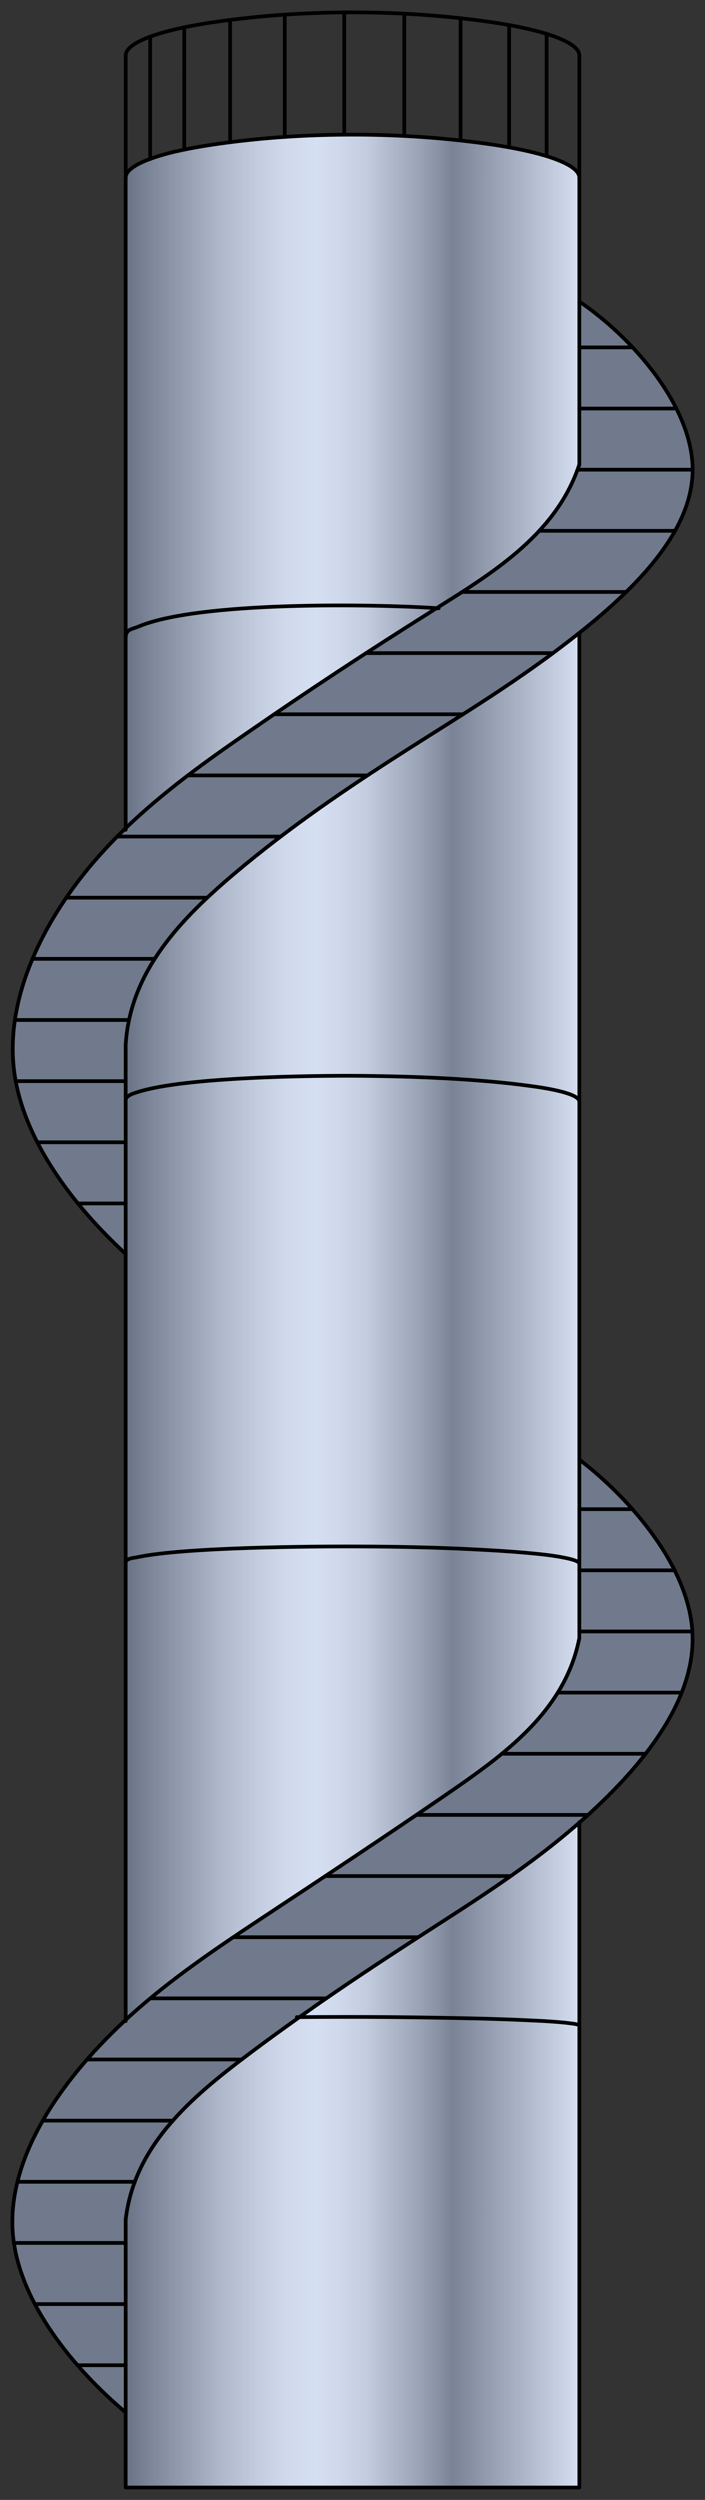  
<svg version="1.1" xmlns="http://www.w3.org/2000/svg" preserveAspectRatio="none"   x="0px" y="0px" 
	  viewBox="-1 -1 57 202" xmlns:agg="http://www.example.com" xml:space="preserve">

<rect x="-1" y="-1" width="57" height="202" fill="#333333" stroke="none"/>

<agg:params>
	<agg:param type="C" name="color" description="Color" cssAttributes="fill" classes="color"/>
	<agg:param type="F" name="saturation" description="Saturation" min="0" max="1" cssAttributes="opacity" classes="color"/>
</agg:params>
	 
<style type="text/css" >
   <![CDATA[

	.stroke {
		stroke-width:0.3;
		stroke-linecap:round;
		stroke-linejoin:round;
		stroke: black;
		fill:none;
	}
	
	.color {
		fill:#3664BF;
		opacity:0.2;
	}
	
      ]]>
</style>
	
<g style="fill:gray">	
	<path d="M45.84,146.27c-4.07,3.57-8.41,6.28-12.74,9.08c-3.3,2.13-6.609,4.31-9.89,6.64
		c-1.38,0.98-2.76,1.98-4.14,3.02c-4.64,3.49-9.21,7.35-9.909,13.34v15.58c-4.16-3.49-8.59-8.85-9.11-14.3
		c-0.51-5.44,2.88-10.96,6.96-15.29c0.7-0.74,1.42-1.45,2.15-2.13c3.56-3.28,7.489-5.89,11.419-8.49
		c4.75-3.14,9.479-6.27,14.319-9.59c4.84-3.32,9.77-6.82,10.94-12.76v-6v-0.01v-8.42c4.2,3.22,8.84,8.65,9.14,13.93
		c0.31,5.28-3.72,10.43-8.1,14.47C46.54,145.66,46.19,145.97,45.84,146.27z"/>
	<path d="M45.84,36.53c0-4.38,0-8.77,0-13.16c4.28,2.89,9.11,8.42,9.16,13.51c0.04,5.01-4.55,9.59-9.16,13.26
		c-0.07,0.05-0.15,0.11-0.22,0.17c-4.68,3.7-9.31,6.46-13.94,9.42c-4.64,2.96-9.29,6.12-13.67,9.81
		c-4.38,3.7-8.489,7.93-8.849,13.88v4.47v12.43c-4.11-3.78-8.28-9.12-9.01-14.72s1.99-11.45,5.72-16.1
		c1.03-1.28,2.13-2.46,3.29-3.58c3.049-2.94,6.489-5.41,9.949-7.79c4.77-3.3,9.57-6.46,14.59-9.61c0.2-0.13,0.4-0.25,0.6-0.38
		C39.12,45.13,44.03,42.02,45.84,36.53z"/>
</g>
		
<linearGradient id="horizontalGradient" gradientUnits="userSpaceOnUse" x1="9.161" y1="0" x2="45.84" y2="0">
	<stop  offset="0" style="stop-color:#767676"/>
	<stop  offset="0.06" style="stop-color:#919191"/>
	<stop  offset="0.14" style="stop-color:#B1B1B1"/>
	<stop  offset="0.21" style="stop-color:#CECECE"/>
	<stop  offset="0.28" style="stop-color:#E4E4E4"/>
	<stop  offset="0.35" style="stop-color:#F6F6F6"/>
	<stop  offset="0.42" style="stop-color:#FEFEFF"/>
	<stop  offset="0.47" style="stop-color:#F6F6F6"/>
	<stop  offset="0.53" style="stop-color:#E7E7E7"/>
	<stop  offset="0.58" style="stop-color:#D2D1D1"/>
	<stop  offset="0.64" style="stop-color:#B7B7B7"/>
	<stop  offset="0.7" style="stop-color:#989898"/>
	<stop  offset="0.72" style="stop-color:#8B8B8B"/>
	<stop  offset="1" style="stop-color:#FDFDFD"/>
</linearGradient>	
	
<g fill="url(#horizontalGradient)">
	<path d="M45.84,162.68V200H9.161v-6.07v-15.58c0.699-5.99,5.27-9.85,9.909-13.34c1.38-1.04,2.76-2.04,4.14-3.02
		c3.75-0.03,7.49-0.02,11.24,0.05c1.91,0.03,3.81,0.07,5.72,0.14c0.95,0.04,1.91,0.08,2.86,0.13c0.71,0.05,1.43,0.09,2.14,0.19
		c0.17,0.02,0.35,0.04,0.52,0.09c0.05,0.02,0.15-0.01,0.15,0.06C45.84,162.66,45.84,162.67,45.84,162.68z"/>
	<path d="M45.84,146.27v16.38c0-0.07-0.1-0.04-0.15-0.06c-0.17-0.05-0.35-0.07-0.52-0.09
		c-0.71-0.1-1.43-0.14-2.14-0.19c-0.95-0.05-1.91-0.09-2.86-0.13c-1.91-0.07-3.81-0.11-5.72-0.14c-3.75-0.07-7.49-0.08-11.24-0.05
		c3.28-2.33,6.589-4.51,9.89-6.64C37.43,152.55,41.77,149.84,45.84,146.27z"/>
	<path d="M45.84,125.37v6c-1.17,5.94-6.1,9.44-10.94,12.76c-4.84,3.32-9.569,6.45-14.319,9.59
		c-3.93,2.6-7.86,5.21-11.419,8.49v-36.95c0-0.36,0.779-0.39,0.979-0.44c3.76-0.8,14.16-0.88,17.92-0.86
		c3,0.01,5.989,0.07,8.979,0.22c1.5,0.07,2.99,0.16,4.48,0.29c1.09,0.1,2.18,0.2,3.26,0.43c0.13,0.03,1.06,0.21,1.06,0.46V125.37z"
		/>
	<path d="M10.141,124.82c-0.2,0.05-0.979,0.08-0.979,0.44v-24.94V87.89c0-0.38,0.759-0.58,0.979-0.65
		c3.77-1.22,14.21-1.34,17.99-1.31c3.01,0.03,6.02,0.12,9.03,0.34c1.5,0.11,3,0.25,4.49,0.45c0.43,0.06,4.19,0.5,4.19,1.3
		c0,0.01,0,0.02,0,0.03v28.89v8.42c0-0.25-0.93-0.43-1.06-0.46c-1.08-0.23-2.17-0.33-3.26-0.43c-1.49-0.13-2.98-0.22-4.48-0.29
		c-2.99-0.15-5.98-0.21-8.979-0.22C24.3,123.94,13.9,124.02,10.141,124.82z"/>
	<path d="M45.84,50.14v37.88c0-0.8-3.76-1.24-4.19-1.3c-1.49-0.2-2.99-0.34-4.49-0.45
		c-3.01-0.22-6.02-0.31-9.03-0.34c-3.78-0.03-14.22,0.09-17.99,1.31c-0.22,0.07-0.979,0.27-0.979,0.65v-4.47
		c0.36-5.95,4.469-10.18,8.849-13.88c4.38-3.69,9.03-6.85,13.67-9.81c4.63-2.96,9.26-5.72,13.94-9.42
		C45.69,50.25,45.77,50.19,45.84,50.14z"/>
	<path d="M34.3,48.14c-0.2,0.13-0.4,0.25-0.6,0.38c-5.02,3.15-9.82,6.31-14.59,9.61c-3.46,2.38-6.9,4.85-9.949,7.79
		c0-5.13,0-10.26,0-15.4c0-0.69,0.54-0.68,0.979-0.87C15.01,47.56,29.28,47.81,34.3,48.14z"/>
	<path d="M10.141,49.65c-0.439,0.19-0.979,0.18-0.979,0.87c0-12.36,0-24.73,0-37.1c-0.11-1.21,3.379-2.02,4.04-2.18
		c1.57-0.36,3.14-0.59,4.73-0.79c3.18-0.39,6.36-0.57,9.57-0.57c3.2,0,6.379,0.18,9.569,0.57c1.58,0.19,3.16,0.43,4.72,0.79
		c0.67,0.16,4.16,0.97,4.05,2.18c0,3.32,0,6.64,0,9.95c0,4.39,0,8.78,0,13.16c-1.81,5.49-6.72,8.6-11.54,11.61
		C29.28,47.81,15.01,47.56,10.141,49.65z"/>
</g>

<path class="color" d="M45.84,116.94v-66.8c4.61-3.67,9.2-8.25,9.16-13.26c-0.05-5.09-4.88-10.62-9.16-13.51c0-3.31,0-6.63,0-9.95
	c0.11-1.21-3.38-2.02-4.05-2.18c-1.56-0.36-3.14-0.6-4.72-0.79c-3.19-0.39-6.37-0.57-9.569-0.57c-3.21,0-6.39,0.18-9.57,0.57
	c-1.59,0.2-3.16,0.43-4.73,0.79c-0.66,0.16-4.15,0.97-4.04,2.18c0,12.37,0,47.37,0,52.5c-1.16,1.12-2.26,2.3-3.29,3.58
	c-3.73,4.65-6.45,10.5-5.72,16.1s4.9,10.94,9.01,14.72v61.89c-0.73,0.68-1.45,1.39-2.15,2.13c-4.08,4.33-7.47,9.85-6.96,15.29
	c0.52,5.45,4.95,10.81,9.11,14.3V200H45.84v-53.73c0.35-0.3,0.7-0.61,1.04-0.93c4.379-4.04,8.41-9.19,8.1-14.47
	C54.68,125.59,50.04,120.16,45.84,116.94z"/>

<g class="stroke">
	<line x1="43.195" y1="11.544" x2="43.195" y2="1.742"/>
	<line x1="40.164" y1="10.799" x2="40.165" y2="1.03"/>
	<line x1="36.237" y1="10.224" x2="36.238" y2="0.474"/>
	<line x1="11.143" y1="11.851" x2="11.144" y2="1.969"/>
	<line x1="13.895" y1="11.093" x2="13.896" y2="1.21"/>
	<line x1="17.606" y1="10.492" x2="17.607" y2="0.61"/>
	<line x1="22.023" y1="10.068" x2="22.024" y2="0.186"/>
	<line x1="26.831" y1="9.737" x2="26.832" y2="0.003"/>
	<line x1="31.685" y1="9.861" x2="31.686" y2="0.109"/>
	<path d="M9.164,13.423c0-3.294,0-6.588,0-9.882
		c-0.108-1.208,3.373-2.022,4.042-2.179c1.563-0.366,3.139-0.599,4.727-0.792C21.115,0.182,24.293,0,27.499,0
		c3.205,0,6.383,0.182,9.567,0.569c1.589,0.193,3.166,0.427,4.729,0.793c0.669,0.157,4.151,0.97,4.044,2.179
		c0,3.294,0,6.588,0,9.882"/>
	<line x1="45.84" y1="125.37" x2="45.84" y2="131.37"/>
	<polyline points="45.84,88.05 45.84,116.94 45.84,125.36 		"/>
	<line x1="45.84" y1="50.14" x2="45.84" y2="88.02"/>
	<path d="M45.84,116.94
		c4.2,3.22,8.84,8.65,9.14,13.93c0.31,5.28-3.72,10.43-8.1,14.47c-0.34,0.32-0.69,0.63-1.04,0.93c-4.07,3.57-8.41,6.28-12.74,9.08
		c-3.3,2.13-6.609,4.31-9.89,6.64c-1.38,0.98-2.76,1.98-4.14,3.02c-4.64,3.49-9.21,7.35-9.909,13.34"/>
	<path d="M9.161,193.93
		c-4.16-3.49-8.59-8.85-9.11-14.3c-0.51-5.44,2.88-10.96,6.96-15.29c0.7-0.74,1.42-1.45,2.15-2.13
		c3.56-3.28,7.489-5.89,11.419-8.49c4.75-3.14,9.479-6.27,14.319-9.59c4.84-3.32,9.77-6.82,10.94-12.76"/>
	<path d="M9.161,100.32
		c-4.11-3.78-8.28-9.12-9.01-14.72s1.99-11.45,5.72-16.1c1.03-1.28,2.13-2.46,3.29-3.58c3.049-2.94,6.489-5.41,9.949-7.79
		c4.77-3.3,9.57-6.46,14.59-9.61c0.2-0.13,0.4-0.25,0.6-0.38c4.82-3.01,9.73-6.12,11.54-11.61"/>
	<path d="M45.84,23.37
		c4.28,2.89,9.11,8.42,9.16,13.51c0.04,5.01-4.55,9.59-9.16,13.26c-0.07,0.05-0.15,0.11-0.22,0.17c-4.68,3.7-9.31,6.46-13.94,9.42
		c-4.64,2.96-9.29,6.12-13.67,9.81c-4.38,3.7-8.489,7.93-8.849,13.88"/>
	<path d="M9.161,87.89c0-0.38,0.759-0.58,0.979-0.65
		c3.77-1.22,14.21-1.34,17.99-1.31c3.01,0.03,6.02,0.12,9.03,0.34c1.5,0.11,3,0.25,4.49,0.45c0.43,0.06,4.19,0.5,4.19,1.3
		c0,0.01,0,0.02,0,0.03"/>
	<path d="M9.161,66.05c0-0.04,0-0.09,0-0.13
		c0-5.13,0-10.26,0-15.4c0-12.36,0-24.73,0-37.1c-0.11-1.21,3.379-2.02,4.04-2.18c1.57-0.36,3.14-0.59,4.73-0.79
		c3.18-0.39,6.36-0.57,9.57-0.57c3.2,0,6.379,0.18,9.569,0.57c1.58,0.19,3.16,0.43,4.72,0.79c0.67,0.16,4.16,0.97,4.05,2.18
		c0,3.32,0,6.64,0,9.95c0,4.39,0,8.78,0,13.16c0,0.01,0,0.03,0,0.04"/>
	<polyline points="45.84,162.68 45.84,200 
		9.161,200 9.161,193.93 9.161,178.35 		"/>
	<polyline points="45.84,146.24 45.84,146.27 
		45.84,162.65 		"/>
	<polyline points="9.161,162.31 9.161,162.21 
		9.161,125.26 9.161,100.32 9.161,87.89 9.161,83.42 		"/>
	<path d="M23,161.99c0.07,0,0.14,0,0.21,0
		c3.75-0.03,7.49-0.02,11.24,0.05c1.91,0.03,3.81,0.07,5.72,0.14c0.95,0.04,1.91,0.08,2.86,0.13c0.71,0.05,1.43,0.09,2.14,0.19
		c0.17,0.02,0.35,0.04,0.52,0.09c0.05,0.02,0.15-0.01,0.15,0.06c0,0.01,0,0.02,0,0.03"/>
	<path d="M10.141,49.65
		c4.87-2.09,19.14-1.84,24.159-1.51c0.06,0,0.12,0.01,0.17,0.01"/>
	<path d="M9.161,125.26
		c0-0.36,0.779-0.39,0.979-0.44"/>
	<path d="M10.141,124.82
		c3.76-0.8,14.16-0.88,17.92-0.86c3,0.01,5.989,0.07,8.979,0.22c1.5,0.07,2.99,0.16,4.48,0.29c1.09,0.1,2.18,0.2,3.26,0.43
		c0.13,0.03,1.06,0.21,1.06,0.46v0.01"/>
	<path d="M9.161,50.52c0-0.69,0.54-0.68,0.979-0.87"
		/>
</g>
<g class="stroke">
	<line x1="45.838" y1="120.946" x2="50.135" y2="120.946"/>
	<line x1="45.838" y1="125.887" x2="53.546" y2="125.887"/>
	<line x1="45.838" y1="130.828" x2="54.981" y2="130.828"/>
	<line x1="44.1" y1="135.769" x2="54.114" y2="135.769"/>
	<line x1="39.575" y1="140.71" x2="51.195" y2="140.71"/>
	<line x1="32.67" y1="145.651" x2="46.542" y2="145.651"/>
	<line x1="25.304" y1="150.592" x2="40.298" y2="150.592"/>
	<line x1="17.861" y1="155.533" x2="32.813" y2="155.533"/>
	<line x1="11.145" y1="160.473" x2="25.377" y2="160.473"/>
	<line x1="6.033" y1="165.414" x2="18.534" y2="165.414"/>
	<line x1="0.411" y1="175.296" x2="9.899" y2="175.296"/>
	<line x1="2.459" y1="170.355" x2="12.973" y2="170.355"/>
	<line x1="0.125" y1="180.237" x2="9.163" y2="180.237"/>
	<line x1="1.818" y1="185.178" x2="9.163" y2="185.178"/>
	<line x1="5.266" y1="190.118" x2="9.163" y2="190.118"/>
	<line x1="0.205" y1="81.419" x2="9.434" y2="81.419"/>
	<line x1="5.297" y1="96.242" x2="9.163" y2="96.242"/>
	<line x1="2.014" y1="91.301" x2="9.163" y2="91.301"/>
	<line x1="0.269" y1="86.36" x2="9.163" y2="86.36"/>
	<line x1="45.838" y1="32.011" x2="53.684" y2="32.011"/>
	<line x1="45.838" y1="27.07" x2="50.148" y2="27.07"/>
	<line x1="45.692" y1="36.952" x2="54.997" y2="36.952"/>
	<line x1="42.598" y1="41.892" x2="53.575" y2="41.892"/>
	<line x1="36.371" y1="46.833" x2="49.623" y2="46.833"/>
	<line x1="28.597" y1="51.774" x2="43.708" y2="51.774"/>
	<line x1="21.168" y1="56.715" x2="36.437" y2="56.715"/>
	<line x1="14.195" y1="61.656" x2="28.706" y2="61.656"/>
	<line x1="8.473" y1="66.597" x2="21.694" y2="66.597"/>
	<line x1="4.357" y1="71.537" x2="15.756" y2="71.537"/>
	<line x1="1.626" y1="76.478" x2="11.51" y2="76.478"/>
</g>

</svg>
